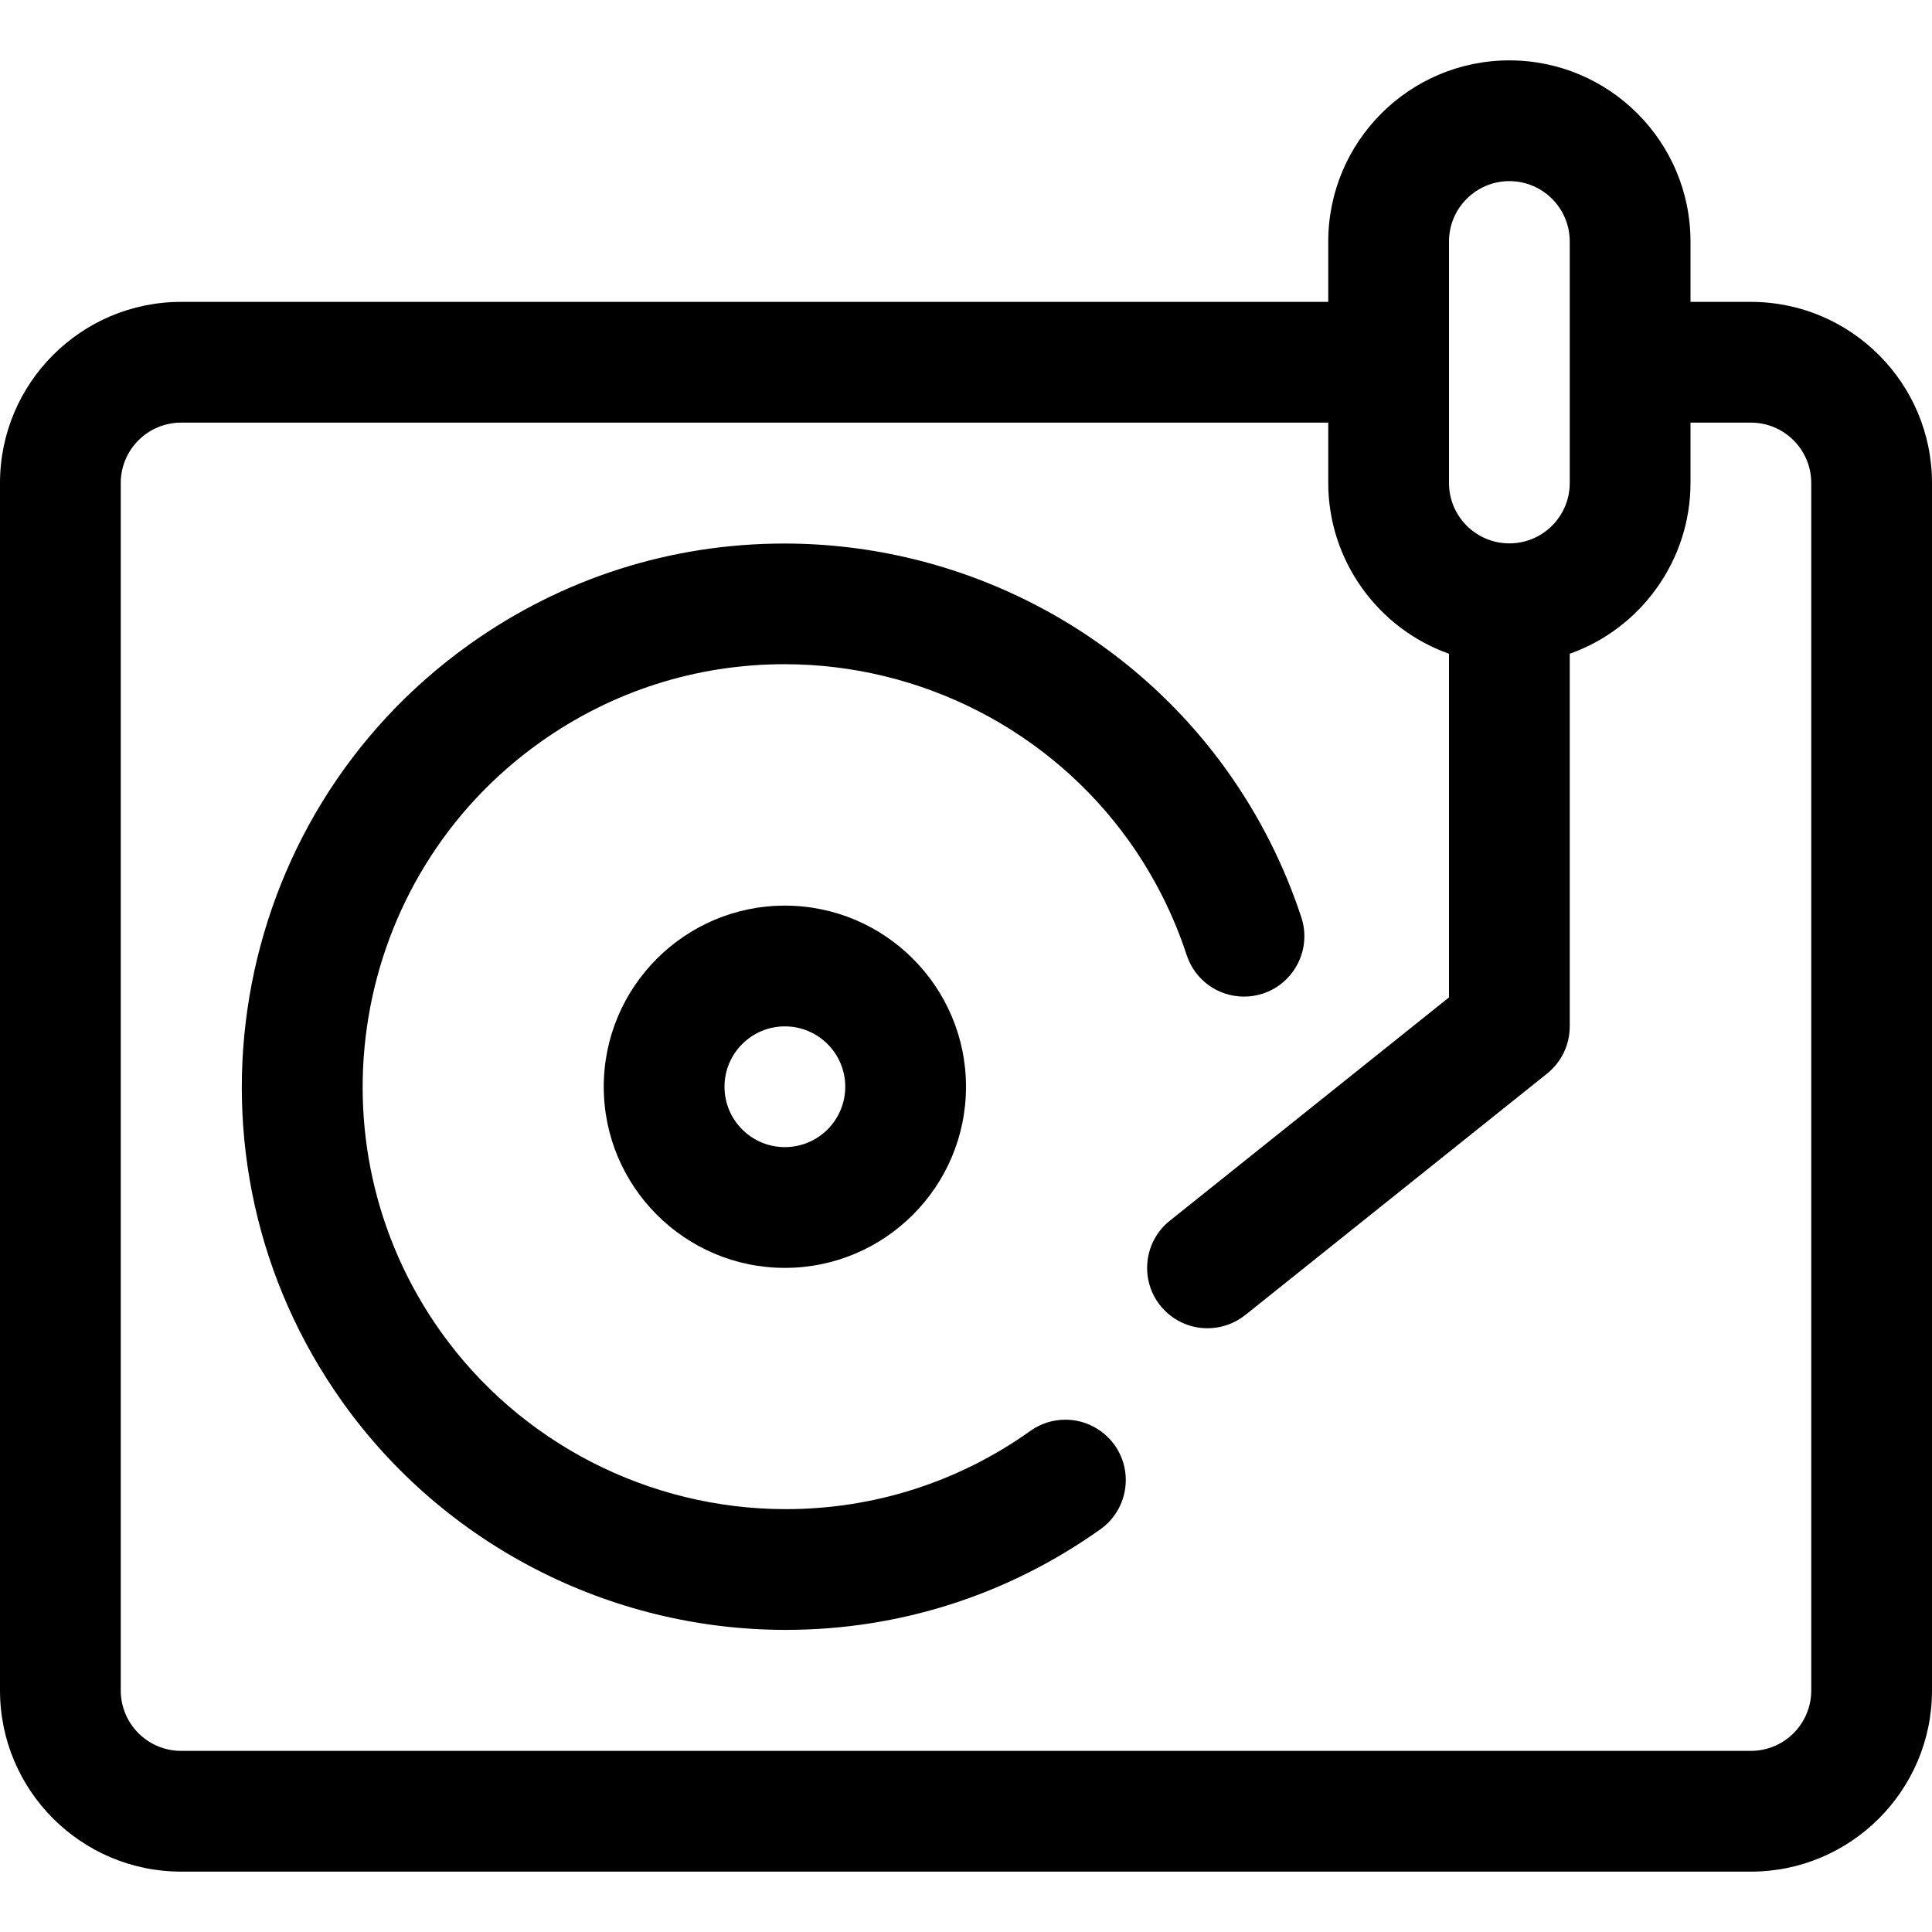 <?xml version="1.0" encoding="utf-8"?>
<!-- Generator: Adobe Illustrator 22.1.0, SVG Export Plug-In . SVG Version: 6.00 Build 0)  -->
<svg version="1.1" id="Layer_1" xmlns="http://www.w3.org/2000/svg" xmlns:xlink="http://www.w3.org/1999/xlink" x="0px" y="0px"
	 viewBox="0 0 24 24" style="enable-background:new 0 0 24 24;" xml:space="preserve">
<title>vinyl-record-player</title>
<g>
	<path d="M9.75,15.75c-1.241,0-2.25-1.009-2.25-2.25s1.009-2.25,2.25-2.25S12,12.259,12,13.5S10.991,15.75,9.75,15.75z M9.75,12.75
		C9.336,12.75,9,13.086,9,13.5s0.336,0.75,0.75,0.75s0.75-0.336,0.75-0.75S10.164,12.75,9.75,12.75z"/>
	<path d="M2.25,23.25C1.009,23.25,0,22.241,0,21V6c0-1.241,1.009-2.25,2.25-2.25H16.5V3c0-1.241,1.009-2.25,2.25-2.25S21,1.759,21,3
		v0.75h0.75C22.991,3.75,24,4.759,24,6v15c0,1.241-1.009,2.25-2.25,2.25H2.25z M2.25,5.25C1.836,5.25,1.5,5.586,1.5,6v15
		c0,0.414,0.336,0.75,0.75,0.75h19.5c0.414,0,0.75-0.336,0.75-0.75V6c0-0.414-0.336-0.75-0.75-0.75H21V6
		c0,0.96-0.615,1.808-1.5,2.121v4.629c0,0.229-0.103,0.443-0.281,0.586l-3.75,3C15.336,16.442,15.17,16.5,15,16.5
		c-0.229,0-0.443-0.103-0.586-0.281c-0.258-0.323-0.206-0.796,0.117-1.054L18,12.39V8.121C17.115,7.808,16.5,6.96,16.5,6V5.25H2.25z
		 M18.75,2.25C18.336,2.25,18,2.586,18,3v3c0,0.414,0.336,0.75,0.75,0.75S19.5,6.414,19.5,6V3C19.5,2.586,19.164,2.25,18.75,2.25z"
		/>
	<path d="M9.76,20.247c-2.185,0-4.243-1.058-5.506-2.831c-2.16-3.031-1.45-7.255,1.581-9.414c1.148-0.818,2.499-1.25,3.907-1.25
		c2.185,0,4.243,1.058,5.507,2.831c0.396,0.556,0.704,1.166,0.917,1.814c0.129,0.393-0.086,0.817-0.479,0.946
		c-0.076,0.025-0.155,0.037-0.234,0.037c-0.325,0-0.611-0.208-0.712-0.517c-0.165-0.503-0.405-0.978-0.712-1.41
		c-0.983-1.379-2.584-2.202-4.284-2.202c-1.095,0-2.146,0.336-3.038,0.972c-2.358,1.68-2.909,4.964-1.23,7.322
		c0.982,1.379,2.584,2.202,4.284,2.202c1.095,0,2.146-0.336,3.039-0.972c0.127-0.091,0.278-0.139,0.435-0.139
		c0.242,0,0.47,0.118,0.611,0.315c0.24,0.337,0.161,0.806-0.176,1.046C12.52,19.815,11.169,20.247,9.76,20.247z"/>
</g>
</svg>

